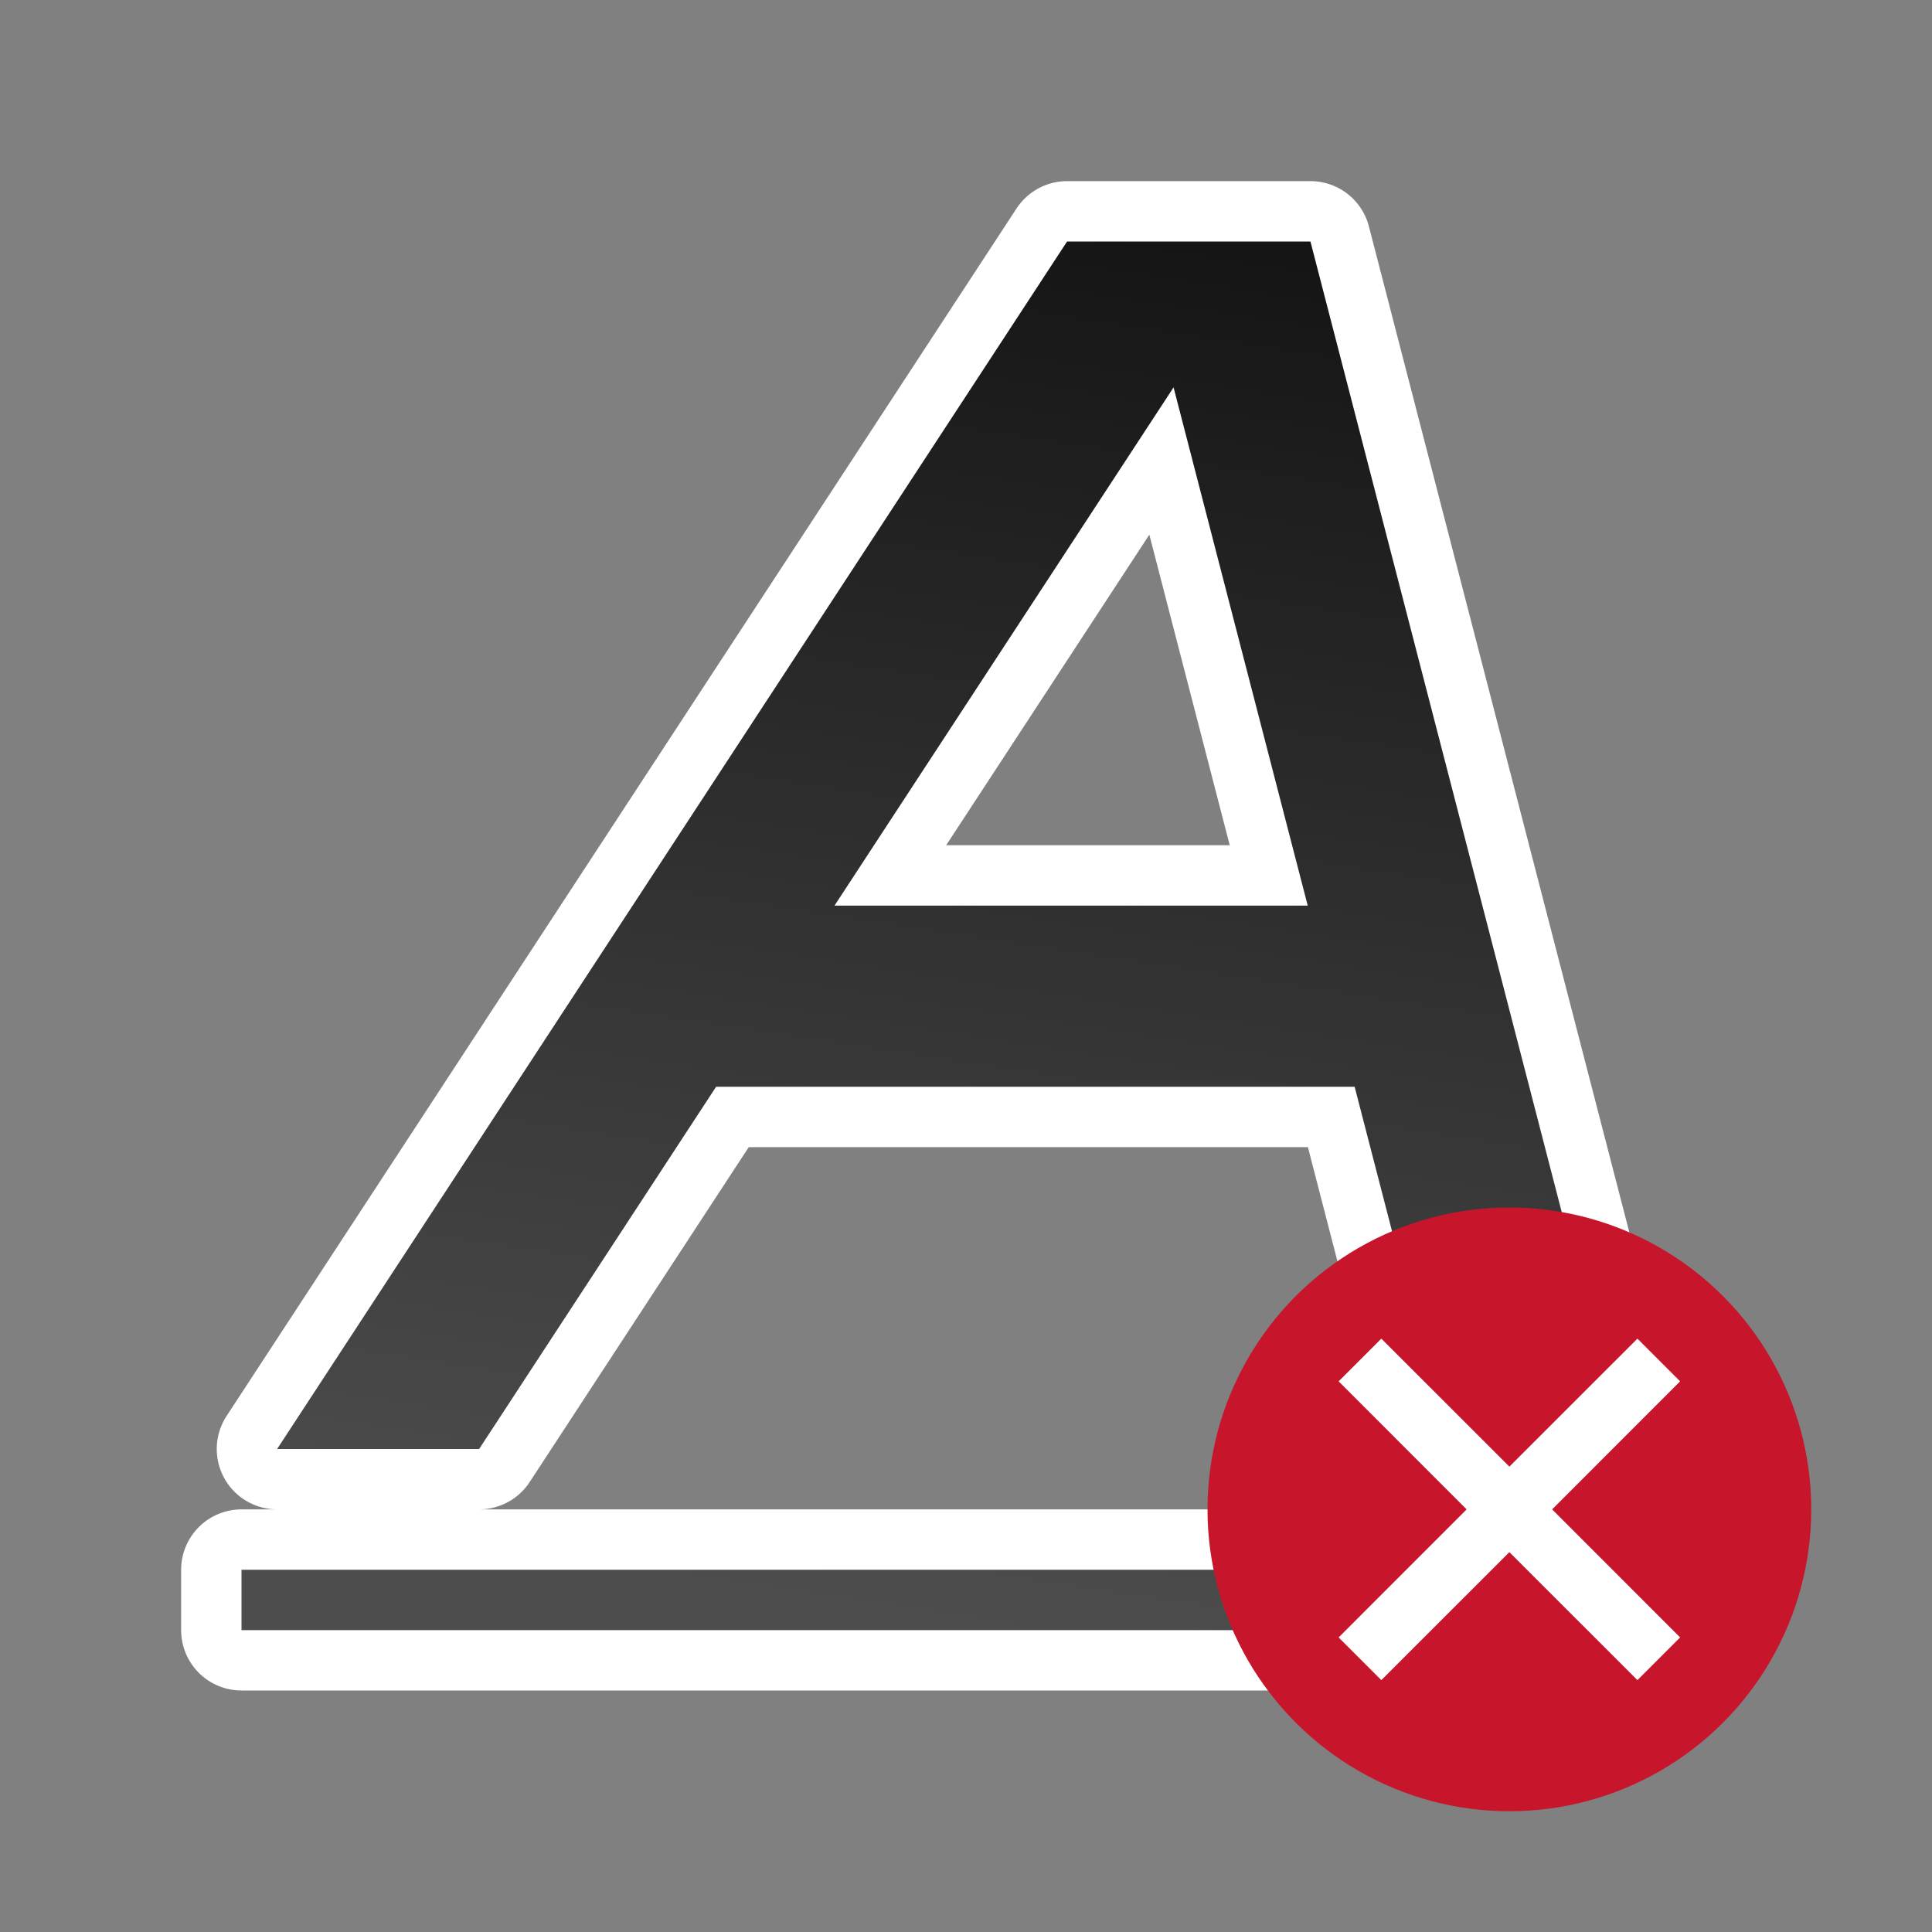 <svg viewBox="0 0 32 32" xmlns:xlink="http://www.w3.org/1999/xlink" xmlns="http://www.w3.org/2000/svg"><rect x="0" y="0" width="32" height="32" fill="#808080" stroke="none"/><defs><linearGradient id="a"><stop style="stop-color:#151515;stop-opacity:1" offset="0"/><stop style="stop-color:#4d4d4d;stop-opacity:1" offset="1"/></linearGradient><linearGradient xlink:href="#a" id="b" x1="17.5" y1="5" x2="14" y2="28" gradientUnits="userSpaceOnUse" gradientTransform="translate(2 -1)"/><linearGradient xlink:href="#a" id="c" gradientUnits="userSpaceOnUse" x1="17.5" y1="5" x2="14" y2="28" gradientTransform="translate(2 -1)"/></defs><path style="color:#000;fill:url(#b);fill-opacity:1;stroke:#fff;stroke-width:2;stroke-linejoin:round;-inkscape-stroke:none" d="M17.674 4 4.59 24h3.346l3.925-6h10.576l1.553 6h2.893L21.705 4zm1.764 2.416L21.66 15h-7.838zM4 26v1h23v-1z"/><path style="color:#000;fill:url(#c);fill-opacity:1;-inkscape-stroke:none" d="M17.674 4 4.59 24h3.346l3.925-6h10.576l1.553 6h2.893L21.705 4zm1.764 2.416L21.66 15h-7.838zM4 26v1h23v-1z"/><circle style="opacity:1;vector-effect:none;fill:#c7162b;fill-opacity:1;stroke:none;stroke-width:5;stroke-linecap:butt;stroke-linejoin:round;stroke-miterlimit:4;stroke-dasharray:none;stroke-dashoffset:0;stroke-opacity:1" cy="25" cx="25" r="5"/><path overflow="visible" font-weight="400" style="color:#000;font-weight:400;line-height:normal;font-family:sans-serif;text-indent:0;text-align:start;text-decoration:none;text-decoration-line:none;text-decoration-style:solid;text-decoration-color:#000;text-transform:none;white-space:normal;overflow:visible;isolation:auto;mix-blend-mode:normal;fill:#fff;fill-opacity:1;marker:none" d="M22.172 22.879 24.292 25l-2.12 2.121.707.707L25 25.708l2.121 2.12.707-.707L25.708 25l2.12-2.121-.707-.707L25 24.292l-2.121-2.12z"/></svg>